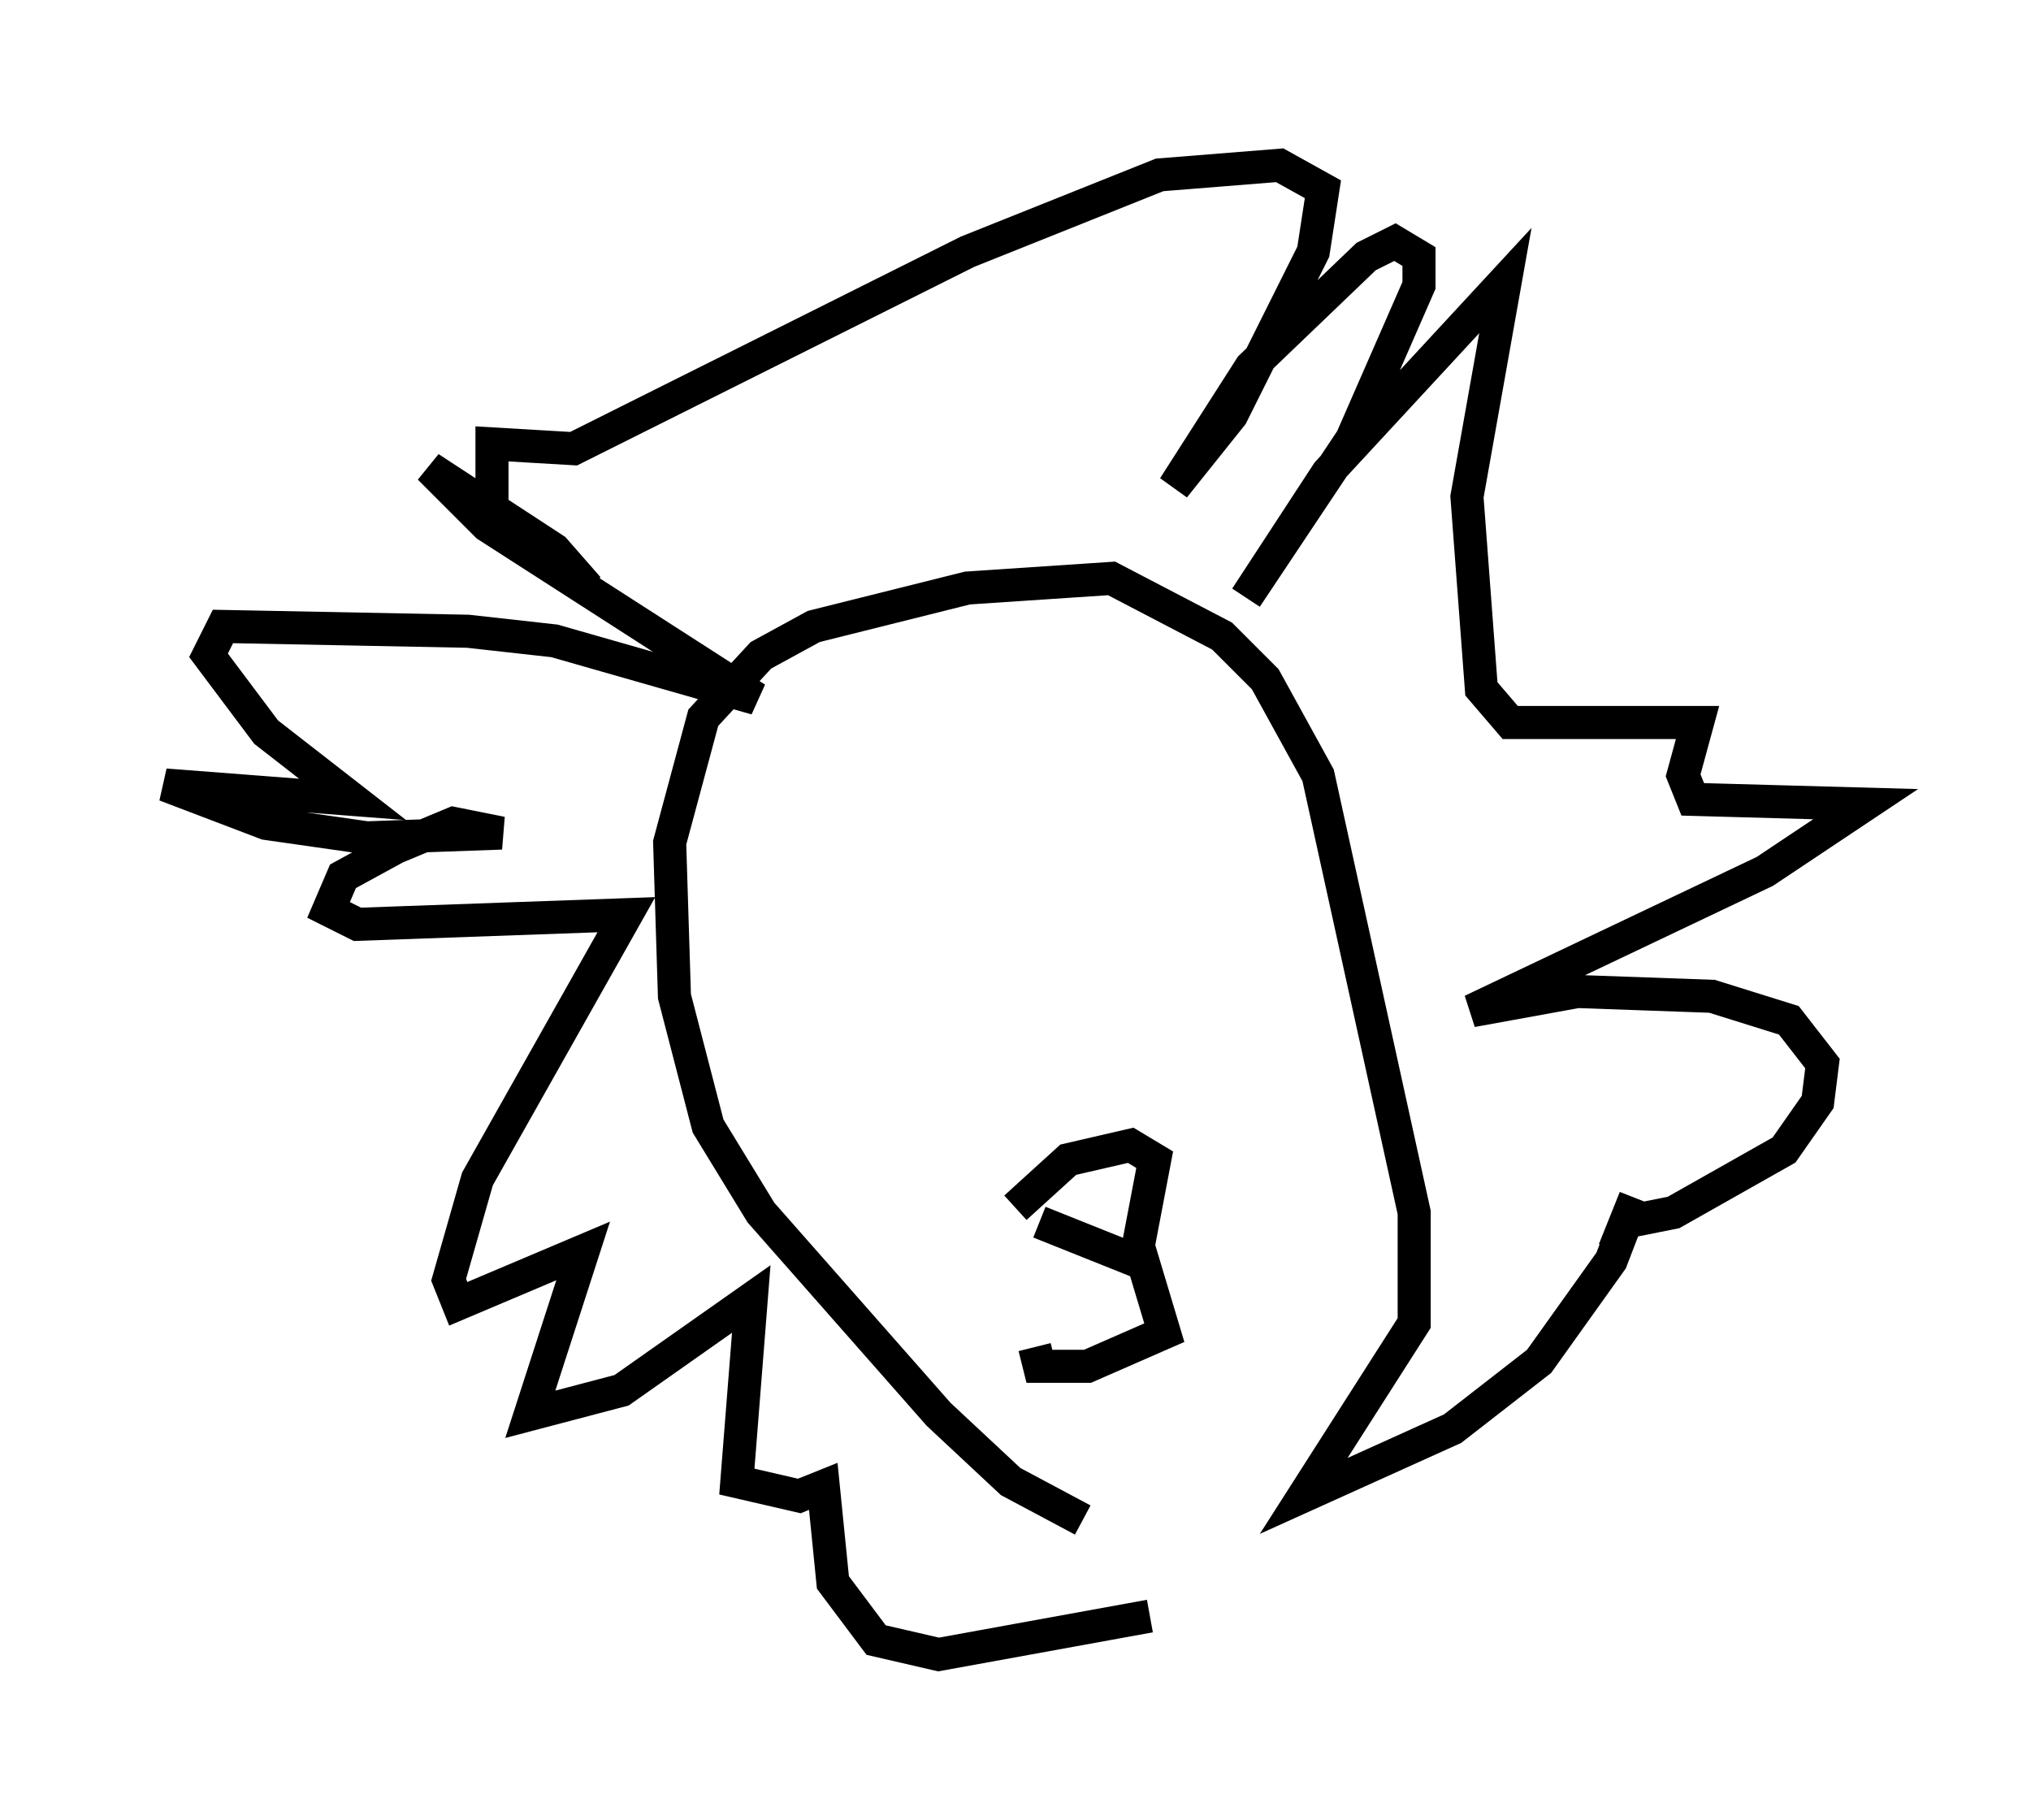 <?xml version="1.0" encoding="utf-8" ?>
<svg baseProfile="full" height="55.028" version="1.1" width="61.419" xmlns="http://www.w3.org/2000/svg" xmlns:ev="http://www.w3.org/2001/xml-events" xmlns:xlink="http://www.w3.org/1999/xlink"><defs /><rect fill="white" height="55.028" width="61.419" x="0" y="0" /><path d="M39.715, 45.38 m-6.972, 0.581 l-2.179, -1.162 -2.179, -2.034 l-5.374, -6.101 -1.598, -2.615 l-1.017, -3.922 -0.145, -4.648 l1.017, -3.777 1.743, -1.888 l1.598, -0.872 4.648, -1.162 l4.358, -0.291 3.341, 1.743 l1.307, 1.307 1.598, 2.905 l2.905, 13.218 0.0, 3.341 l-3.341, 5.229 4.503, -2.034 l2.615, -2.034 2.179, -3.05 l0.726, -1.888 -0.291, 0.726 l1.453, -0.291 3.341, -1.888 l1.017, -1.453 0.145, -1.162 l-1.017, -1.307 -2.324, -0.726 l-4.067, -0.145 -3.196, 0.581 l8.86, -4.212 3.05, -2.034 l-5.229, -0.145 -0.291, -0.726 l0.436, -1.598 -5.665, 0.0 l-0.872, -1.017 -0.436, -5.81 l1.162, -6.536 -5.374, 5.81 l-2.469, 3.777 3.196, -4.793 l2.034, -4.648 0.0, -0.872 l-0.726, -0.436 -0.872, 0.436 l-3.486, 3.341 -2.324, 3.631 l1.743, -2.179 2.469, -4.939 l0.291, -1.888 -1.307, -0.726 l-3.631, 0.291 -5.81, 2.324 l-11.911, 5.955 -2.469, -0.145 l0.0, 2.179 2.905, 2.179 l-1.017, -1.162 -3.777, -2.469 l1.743, 1.743 8.134, 5.229 l-6.101, -1.743 -2.615, -0.291 l-7.408, -0.145 -0.436, 0.872 l1.743, 2.324 2.615, 2.034 l-5.665, -0.436 3.05, 1.162 l3.05, 0.436 4.067, -0.145 l-1.453, -0.291 -1.743, 0.726 l-1.598, 0.872 -0.436, 1.017 l0.872, 0.436 8.134, -0.291 l-4.503, 7.989 -0.872, 3.05 l0.291, 0.726 3.777, -1.598 l-1.598, 4.939 2.76, -0.726 l3.922, -2.76 -0.436, 5.52 l1.888, 0.436 0.726, -0.291 l0.291, 2.905 1.307, 1.743 l1.888, 0.436 6.391, -1.162 m-3.341, -11.911 l2.905, 1.162 0.581, -3.05 l-0.726, -0.436 -1.888, 0.436 l-1.598, 1.453 m3.631, 0.872 l0.872, 2.905 -2.324, 1.017 l-1.453, 0.0 -0.145, -0.581 " fill="none" stroke="black" stroke-width="1" /></svg>